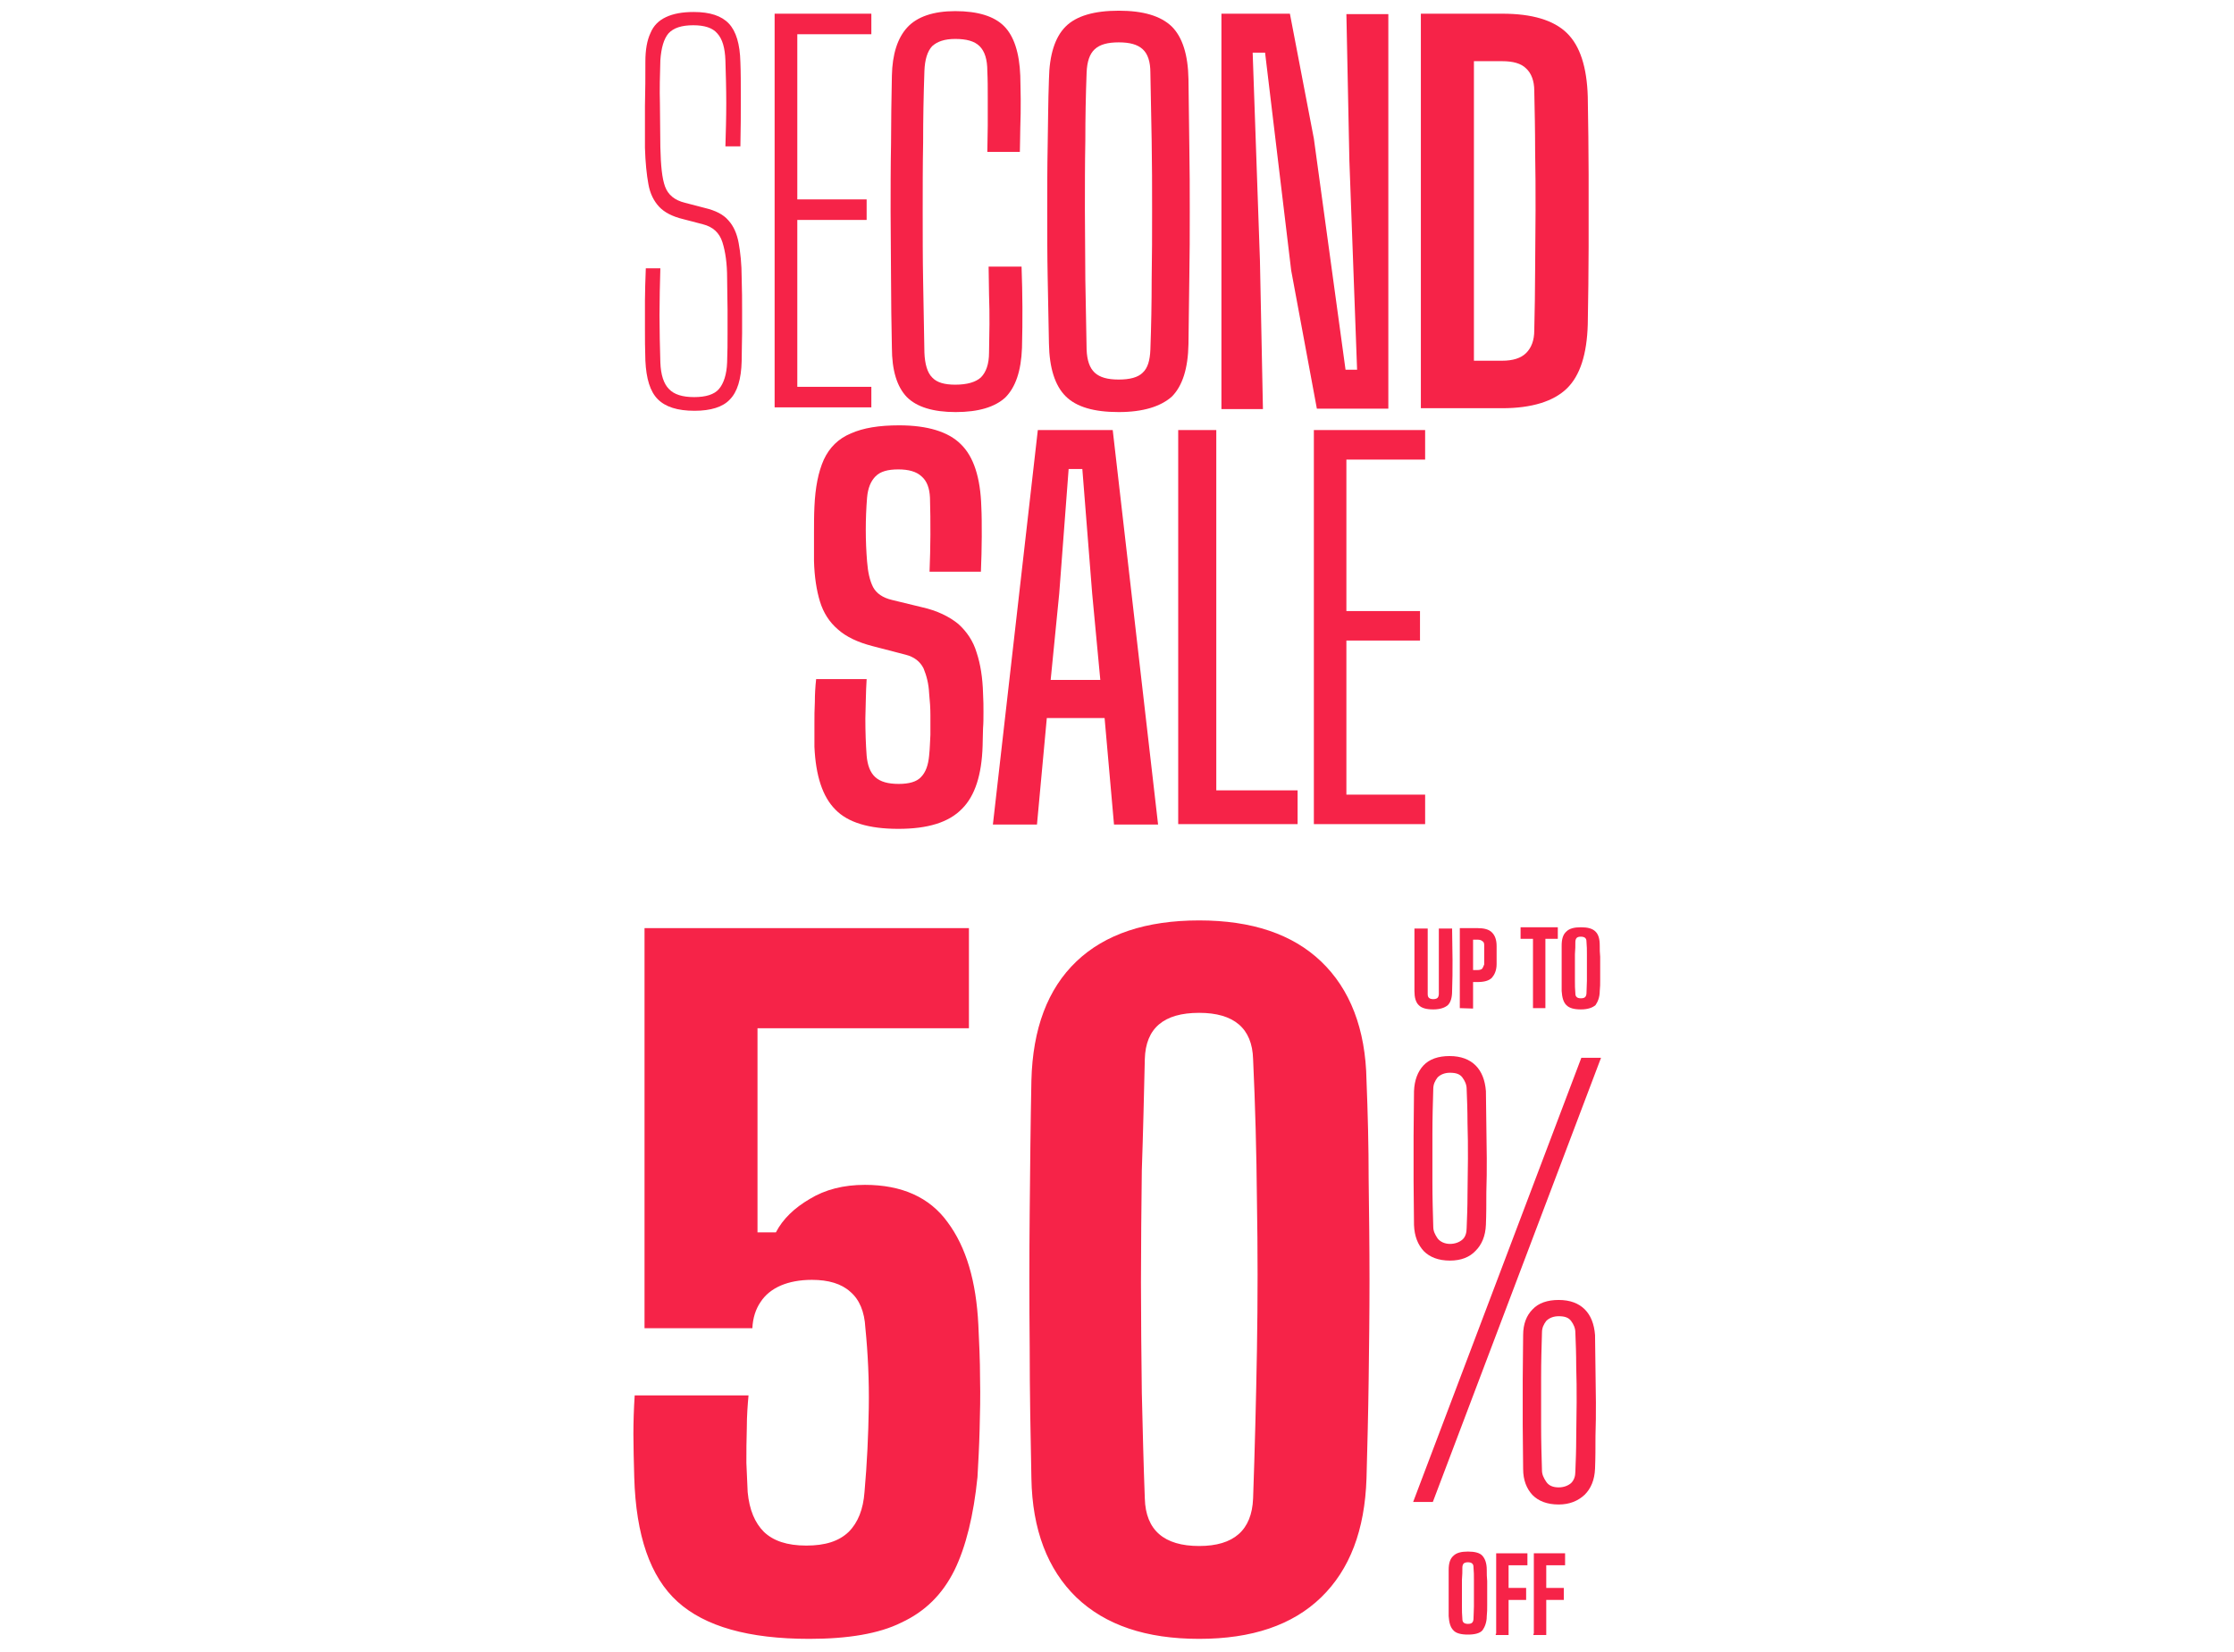 <?xml version="1.0" encoding="utf-8"?>
<!-- Generator: Adobe Illustrator 25.2.3, SVG Export Plug-In . SVG Version: 6.00 Build 0)  -->
<svg version="1.1" id="Capa_1" xmlns="http://www.w3.org/2000/svg" xmlns:xlink="http://www.w3.org/1999/xlink" x="0px" y="0px"
	 viewBox="0 0 522 386" style="enable-background:new 0 0 522 386;" xml:space="preserve">
<style type="text/css">
	.st0{fill:#F62348;}
</style>
<g>
	<g>
		<path class="st0" d="M189.1,383c-14.2,0-24.4-2.9-30.8-8.7s-9.7-15.5-10.1-29c-0.1-3.9-0.2-7.1-0.2-10.1c0-2.9,0.1-6,0.3-9.1h26.6
			c-0.2,2.2-0.4,4.8-0.4,7.6c-0.1,2.9-0.1,5.6-0.1,8.2c0.1,2.7,0.2,5,0.3,6.8c0.4,4.2,1.7,7.2,3.8,9.3c2.2,2.1,5.4,3.2,9.9,3.2
			c4.4,0,7.6-1,9.9-3.2c2.2-2.2,3.4-5.3,3.7-9.3c0.6-6.7,0.9-13.4,1-19.7c0.1-6.4-0.2-12.7-0.8-18.7c-0.2-3.8-1.4-6.6-3.5-8.4
			c-2.1-1.9-5.1-2.8-9-2.8c-2.9,0-5.3,0.5-7.2,1.3c-2.1,0.9-3.7,2.2-4.8,3.9c-1.1,1.6-1.8,3.7-1.9,6.1h-25.2v-93.5h75.8v23.4H177
			V288h4.3c1.6-3.1,4.3-5.7,7.9-7.8c3.6-2.2,7.9-3.3,12.9-3.3c8.6,0,15.1,2.9,19.3,8.7c4.4,5.9,6.7,13.9,7.2,24
			c0.2,4.2,0.4,8.3,0.4,12.5c0.1,4.2,0,8.1-0.1,12c-0.1,3.9-0.3,7.6-0.5,11.1c-0.9,8.9-2.7,16.3-5.4,21.8
			c-2.8,5.6-6.8,9.6-12.4,12.2C205.4,381.8,198.1,383,189.1,383z M280.2,383c-12.4,0-21.9-3.2-28.7-9.7
			c-6.7-6.5-10.3-15.8-10.5-27.8c-0.2-10-0.4-20.2-0.4-30.7c-0.1-10.5-0.1-21,0-31.5c0.1-10.5,0.2-20.8,0.4-30.8
			c0.3-12.1,3.8-21.4,10.5-27.8c6.7-6.4,16.3-9.6,28.7-9.6c12.3,0,21.8,3.2,28.5,9.6c6.7,6.4,10.4,15.7,10.6,27.8
			c0.3,7.5,0.5,15.3,0.5,23.1c0.1,7.8,0.2,15.7,0.2,23.6c0,7.9-0.1,15.8-0.2,23.5c-0.1,7.7-0.3,15.4-0.5,22.8
			c-0.4,12.1-3.9,21.3-10.6,27.8C302,379.8,292.5,383,280.2,383z M280.2,361.3c8.1,0,12.3-3.7,12.6-11.1c0.4-11.4,0.7-23,0.9-34.7
			c0.2-11.8,0.2-23.4,0-34.8c-0.1-11.5-0.4-22.5-0.9-33.2c-0.2-7.2-4.5-10.8-12.6-10.8c-8.3,0-12.5,3.6-12.7,10.8
			c-0.2,8.6-0.4,17.3-0.7,26c-0.1,8.6-0.2,17.5-0.2,26.2c0,8.6,0.1,17.3,0.2,25.8c0.2,8.5,0.4,16.8,0.7,24.7
			C267.7,357.6,272,361.3,280.2,361.3z"/>
		<path class="st0" d="M330.2,351l39.3-103.8h4.6L334.8,351H330.2z M364.2,351.6c-2.7,0-4.7-0.8-6.1-2.2c-1.4-1.5-2.2-3.5-2.2-6.1
			c0-3.3-0.1-6.7-0.1-10.3s0-7,0-10.5c0-3.6,0.1-7,0.1-10.5c0-2.6,0.8-4.6,2.2-6c1.4-1.5,3.5-2.2,6.1-2.2c2.7,0,4.7,0.8,6.1,2.2
			c1.4,1.4,2.2,3.4,2.4,6c0,2.6,0.1,5.2,0.1,7.8c0,2.7,0.1,5.3,0.1,7.9c0,2.7,0,5.3-0.1,7.9c0,2.7,0,5.2-0.1,7.6
			c-0.1,2.7-1,4.7-2.4,6.1C368.7,350.8,366.7,351.6,364.2,351.6z M364.2,347.6c1.2,0,2.2-0.4,2.9-1c0.7-0.7,1-1.6,1-2.7
			c0.1-2.5,0.2-5.1,0.2-7.8s0.1-5.6,0.1-8.4c0-2.9,0-5.6-0.1-8.4c0-2.8-0.1-5.4-0.2-7.9c0-1-0.4-1.9-1-2.7c-0.6-0.8-1.5-1.1-2.9-1.1
			c-1.2,0-2.2,0.4-2.9,1.1c-0.6,0.8-1,1.6-1,2.7c-0.1,3.3-0.2,6.8-0.2,10.6c0,3.7,0,7.4,0,11.1c0,3.7,0.1,7.2,0.2,10.5
			c0,1,0.4,1.8,1,2.7C361.9,347.2,362.9,347.6,364.2,347.6z M338.8,294.6c-2.7,0-4.7-0.8-6.1-2.2c-1.4-1.5-2.2-3.5-2.3-6.1
			c0-3.3-0.1-6.7-0.1-10.3s0-7,0-10.5c0-3.6,0.1-7,0.1-10.5c0.1-2.6,0.9-4.6,2.2-6c1.4-1.5,3.5-2.2,6.1-2.2c2.7,0,4.7,0.8,6.1,2.2
			c1.4,1.4,2.2,3.4,2.4,6c0,2.6,0.1,5.2,0.1,7.8c0,2.7,0.1,5.3,0.1,7.9c0,2.7,0,5.3-0.1,7.9c0,2.7,0,5.2-0.1,7.6
			c-0.1,2.7-1,4.7-2.4,6.1C343.4,293.8,341.4,294.6,338.8,294.6z M338.8,290.7c1.2,0,2.2-0.4,2.9-1s1-1.6,1-2.7
			c0.1-2.5,0.2-5.1,0.2-7.8c0-2.8,0.1-5.6,0.1-8.4c0-2.9,0-5.6-0.1-8.4c0-2.8-0.1-5.4-0.2-7.9c0-1-0.4-1.9-1-2.7
			c-0.6-0.8-1.5-1.1-2.9-1.1c-1.2,0-2.2,0.4-2.9,1.1c-0.6,0.8-1,1.6-1,2.7c-0.1,3.3-0.2,6.8-0.2,10.6c0,3.7,0,7.4,0,11.1
			c0,3.7,0.1,7.2,0.2,10.5c0,1,0.4,1.8,1,2.7C336.5,290.2,337.6,290.7,338.8,290.7z"/>
		<g>
			<path class="st0" d="M343,382c-1.6,0-2.8-0.3-3.4-1c-0.7-0.7-1-1.8-1.1-3.3c0-0.9,0-1.7,0-2.6c0-0.9,0-1.8,0-2.8s0-1.8,0-2.8
				s0-1.7,0-2.6c0-1.5,0.3-2.6,1.1-3.3c0.7-0.7,1.8-1,3.4-1c1.6,0,2.8,0.3,3.4,1c0.6,0.7,1,1.7,1,3.3c0,0.9,0,1.7,0.1,2.6
				c0,0.9,0,1.8,0,2.8s0,1.8,0,2.8c0,1,0,1.7-0.1,2.6c0,1.5-0.5,2.6-1,3.3C345.8,381.7,344.6,382,343,382z M343,379.5
				c0.5,0,0.8-0.1,1-0.3c0.2-0.2,0.3-0.6,0.3-0.9c0-0.9,0.1-1.8,0.1-2.9s0-2.1,0-3.1s0-2.1,0-3.1c0-1,0-1.9-0.1-2.9
				c0-0.5-0.1-0.7-0.3-0.9c-0.2-0.2-0.6-0.3-1-0.3s-0.8,0.1-1,0.3c-0.2,0.2-0.3,0.6-0.3,0.9c0,0.9,0,1.8-0.1,2.9c0,1,0,2.1,0,3.1
				s0,2.1,0,3.1c0,1,0,1.9,0.1,2.9c0,0.5,0.1,0.7,0.3,0.9S342.6,379.5,343,379.5z"/>
			<path class="st0" d="M349.6,381.8V363h7.3v2.8h-4.4v5.3h4.1v2.8h-4.1v8.2h-3V381.8z"/>
			<path class="st0" d="M358.4,381.8V363h7.3v2.8h-4.4v5.3h4.1v2.8h-4.1v8.2h-3V381.8z"/>
		</g>
		<g>
			<path class="st0" d="M334.9,235.9c-1.6,0-2.7-0.3-3.4-1c-0.7-0.7-1-1.8-1-3.3c0-2.4,0-4.9,0-7.3c0-2.5,0-4.9,0-7.3h3.1
				c0,1.6,0,3.3,0,5c0,1.7,0,3.4,0,5.3c0,1.7,0,3.4,0,5c0,0.5,0.1,0.7,0.3,0.9c0.2,0.2,0.6,0.3,1,0.3s0.8-0.1,1-0.3s0.3-0.6,0.3-0.9
				c0-1.6,0-3.3,0-5s0-3.4,0-5.3c0-1.7,0-3.4,0-5h3.1c0,2.4,0.1,4.9,0.1,7.3c0,2.5,0,4.9-0.1,7.3c0,1.5-0.3,2.6-1,3.3
				C337.6,235.5,336.5,235.9,334.9,235.9z"/>
			<path class="st0" d="M341.1,235.6v-18.7h4.1c1.6,0,2.7,0.3,3.4,1c0.7,0.7,1.1,1.7,1.1,3.2c0,0.8,0,1.5,0,2.1c0,0.6,0,1.3,0,2.1
				c0,1.5-0.5,2.5-1.1,3.2c-0.7,0.7-1.8,1-3.4,1h-1v6.2L341.1,235.6L341.1,235.6z M344.2,226.7h1c0.5,0,0.9-0.1,1.1-0.3
				s0.3-0.6,0.5-1c0-0.5,0-0.9,0-1.5c0-0.6,0-1,0-1.5c0-0.5,0-1,0-1.5s-0.1-0.8-0.5-1c-0.2-0.2-0.6-0.3-1.1-0.3h-1V226.7z"/>
			<path class="st0" d="M358.2,235.6v-16.2h-2.9v-2.7h8.7v2.7h-2.9v16.2H358.2z"/>
			<path class="st0" d="M369.4,235.9c-1.6,0-2.7-0.3-3.4-1c-0.7-0.7-1-1.8-1.1-3.3c0-0.9,0-1.7,0-2.6c0-0.9,0-1.8,0-2.7
				c0-0.9,0-1.8,0-2.7c0-0.9,0-1.7,0-2.6c0-1.5,0.3-2.6,1.1-3.3c0.7-0.7,1.8-1,3.4-1c1.6,0,2.7,0.3,3.4,1c0.7,0.7,1,1.7,1,3.3
				c0,0.9,0,1.7,0.1,2.6c0,0.9,0,1.8,0,2.7c0,0.9,0,1.8,0,2.7c0,0.9,0,1.7-0.1,2.6c0,1.5-0.5,2.6-1,3.3
				C372.1,235.5,371,235.9,369.4,235.9z M369.4,233.3c0.5,0,0.8-0.1,1-0.3s0.3-0.6,0.3-0.9c0-0.9,0.1-1.8,0.1-2.9s0-2.1,0-3.1
				s0-2.1,0-3.1c0-1,0-1.9-0.1-2.9c0-0.5-0.1-0.7-0.3-0.9c-0.2-0.2-0.6-0.3-1-0.3c-0.5,0-0.8,0.1-1,0.3s-0.3,0.6-0.3,0.9
				c0,0.9,0,1.8-0.1,2.9c0,1,0,2.1,0,3.1s0,2.1,0,3.1s0,1.9,0.1,2.9c0,0.5,0.1,0.7,0.3,0.9C368.6,233.2,368.9,233.3,369.4,233.3z"/>
		</g>
	</g>
</g>
<g>
	<path class="st0" d="M162.3,96c-4,0-6.8-0.9-8.6-2.7c-1.8-1.8-2.7-4.8-2.9-9c-0.1-2.8-0.1-5.3-0.1-7.5c0-2.2,0-4.3,0-6.5
		c0-2.2,0.1-4.7,0.2-7.6h3.4c-0.1,3.6-0.2,7.3-0.2,11c0,3.7,0.1,7.3,0.2,11c0.1,2.9,0.8,5,2,6.2c1.2,1.3,3.2,1.9,5.9,1.9
		c2.7,0,4.7-0.6,5.8-1.9c1.1-1.3,1.8-3.4,1.9-6.2c0.1-2.5,0.1-4.7,0.1-6.6c0-1.9,0-3.8,0-5.8c0-2-0.1-4.5-0.1-7.3
		c0-3.4-0.4-6.2-1.1-8.4c-0.7-2.2-2.2-3.6-4.6-4.2l-4.6-1.2c-2.5-0.6-4.4-1.6-5.6-2.9c-1.2-1.3-2.1-3-2.5-5.3
		c-0.4-2.2-0.7-5-0.8-8.5c0-2.8,0-6.1,0-9.7c0.1-3.6,0.1-7.1,0.1-10.4c0-2.8,0.4-5,1.2-6.7c0.7-1.7,1.9-2.9,3.6-3.7
		c1.7-0.8,3.8-1.2,6.5-1.2c3.8,0,6.5,0.9,8.2,2.7c1.7,1.8,2.6,4.8,2.7,9c0.1,2.3,0.1,5.1,0.1,8.5c0,3.4,0,7.2-0.1,11.2h-3.5
		c0.1-3.4,0.2-6.7,0.2-10.1s-0.1-6.7-0.2-10c-0.1-2.9-0.7-5-1.9-6.3c-1.1-1.3-3-1.9-5.6-1.9c-2.7,0-4.6,0.6-5.8,1.9
		c-1.1,1.3-1.7,3.4-1.9,6.3c-0.1,3.4-0.2,6.8-0.1,10.1c0,3.4,0.1,6.8,0.1,10.2c0.1,4.3,0.4,7.3,1.1,9.2c0.7,1.9,2.2,3.2,4.7,3.8
		l4.6,1.2c2.5,0.6,4.3,1.5,5.5,2.9c1.2,1.3,2,3.1,2.4,5.3c0.4,2.2,0.7,4.9,0.7,8.1c0.1,3,0.1,5.5,0.1,7.4c0,1.9,0,3.8,0,5.6
		c0,1.8-0.1,4-0.1,6.5c-0.1,4.2-1,7.2-2.8,9C168.9,95.1,166.1,96,162.3,96z"/>
	<path class="st0" d="M181,95.4V3.2h22.6v4.8h-17.3v38.6h16.2v4.8h-16.2v39h17.3v4.8H181z"/>
	<path class="st0" d="M223.3,96.3c-5.3,0-9.1-1.2-11.4-3.5c-2.3-2.4-3.5-6.2-3.5-11.6c-0.1-5.5-0.2-10.8-0.2-16
		c0-5.2-0.1-10.5-0.1-15.7c0-5.2,0-10.5,0.1-15.8c0-5.3,0.1-10.6,0.2-16c0.1-5,1.3-8.8,3.6-11.3c2.3-2.5,6.1-3.8,11.2-3.8
		c5.3,0,9.1,1.2,11.4,3.5c2.3,2.3,3.6,6.2,3.8,11.6c0,1.4,0.1,3.2,0.1,5.5c0,2.2,0,4.4-0.1,6.7c0,2.2-0.1,4.1-0.1,5.6h-7.6
		c0-2,0.1-4.1,0.1-6.2c0-2.2,0-4.3,0-6.5c0-2.2,0-4.2-0.1-6.2c0-2.7-0.6-4.6-1.8-5.8c-1.2-1.2-3.1-1.7-5.7-1.7
		c-2.5,0-4.2,0.6-5.4,1.7c-1.1,1.2-1.7,3.1-1.8,5.8c-0.2,5.7-0.3,11.2-0.3,16.7c-0.1,5.4-0.1,10.8-0.1,16.2c0,5.4,0,10.8,0.1,16.2
		c0.1,5.4,0.2,11,0.3,16.7c0.1,2.7,0.7,4.7,1.8,5.8c1.1,1.2,2.9,1.7,5.4,1.7c2.8,0,4.8-0.6,6-1.7c1.2-1.2,1.9-3.1,1.9-5.8
		c0-2.1,0.1-4.3,0.1-6.6c0-2.3,0-4.6-0.1-6.9c0-2.3-0.1-4.5-0.1-6.6h7.7c0.1,3.3,0.2,6.4,0.2,9.5c0,3.1,0,6.2-0.1,9.5
		c-0.2,5.4-1.5,9.2-3.9,11.6C232.5,95.1,228.7,96.3,223.3,96.3z"/>
	<path class="st0" d="M261.4,96.3c-5.8,0-9.9-1.2-12.4-3.7c-2.5-2.5-3.8-6.6-3.9-12.3c-0.1-5.3-0.2-10.5-0.3-15.6
		c-0.1-5.1-0.1-10.2-0.1-15.3s0-10.2,0.1-15.3c0.1-5.1,0.1-10.3,0.3-15.6c0.1-5.7,1.4-9.8,3.9-12.3c2.5-2.5,6.7-3.7,12.4-3.7
		c5.7,0,9.8,1.2,12.4,3.7c2.5,2.5,3.8,6.6,3.9,12.3c0.1,5.3,0.1,10.6,0.2,15.7c0.1,5.1,0.1,10.2,0.1,15.3c0,5.1,0,10.2-0.1,15.3
		c-0.1,5.1-0.1,10.3-0.2,15.6c-0.1,5.7-1.4,9.8-3.9,12.3C271.2,95,267.1,96.3,261.4,96.3z M261.4,88.7c2.6,0,4.5-0.5,5.6-1.6
		c1.2-1.1,1.7-2.9,1.8-5.4c0.2-5.5,0.3-10.9,0.3-16.4c0.1-5.4,0.1-10.8,0.1-16.2s0-10.8-0.1-16.2c-0.1-5.4-0.2-10.7-0.3-15.9
		c0-2.6-0.6-4.4-1.8-5.5c-1.2-1.1-3-1.6-5.6-1.6c-2.6,0-4.4,0.5-5.6,1.6c-1.2,1.1-1.8,2.9-1.9,5.5c-0.2,5.3-0.3,10.6-0.3,15.9
		c-0.1,5.4-0.1,10.7-0.1,16.2c0,5.4,0.1,10.8,0.1,16.2c0.1,5.4,0.2,10.9,0.3,16.4c0.1,2.5,0.7,4.3,1.9,5.4
		C257,88.2,258.8,88.7,261.4,88.7z"/>
	<path class="st0" d="M285.4,95.4V3.2h16l5.6,29.2l7.4,54h2.7l-1.8-48.8l-0.7-34.3h9.8v92.2h-16.7l-6-32.3l-6.1-50.9h-2.9l1.7,48.6
		l0.7,34.7H285.4z"/>
	<path class="st0" d="M332,95.4V3.2H351c7,0,12,1.5,15.1,4.5c3.1,3,4.7,8,4.9,14.9c0.1,6.3,0.2,12.4,0.2,18.1c0,5.7,0,11.4,0,17.1
		c0,5.7-0.1,11.7-0.2,18c-0.2,7-1.8,12-4.9,15c-3.1,3-8.2,4.6-15.1,4.6H332z M344.4,84.3h6.6c2.5,0,4.4-0.6,5.6-1.8
		c1.2-1.2,1.9-2.9,1.9-5.3c0.1-4.7,0.2-9.4,0.2-14c0-4.6,0.1-9.3,0.1-14c0-4.7,0-9.3-0.1-14c0-4.7-0.1-9.3-0.2-14
		c0-2.3-0.7-4.1-1.9-5.2c-1.2-1.2-3.1-1.7-5.6-1.7h-6.6V84.3z"/>
	<path class="st0" d="M209.9,193.7c-6.9,0-11.8-1.5-14.7-4.5c-3-3-4.6-7.9-4.9-14.7c0-1.8,0-3.6,0-5.3c0-1.7,0-3.4,0.1-5.2
		c0-1.7,0.1-3.5,0.3-5.3h11.8c-0.2,3.1-0.2,6.2-0.3,9.2c0,3.1,0.1,6,0.3,8.7c0.2,2.2,0.8,3.9,2,5c1.2,1.1,3,1.6,5.5,1.6
		c2.4,0,4.2-0.5,5.2-1.6c1.1-1.1,1.7-2.8,1.9-5c0.2-1.8,0.2-3.4,0.3-4.9c0-1.5,0-3,0-4.6c0-1.5-0.1-3.2-0.3-5.1
		c-0.1-2.2-0.6-4.1-1.3-5.8c-0.8-1.6-2.2-2.7-4.2-3.2l-7.7-2c-3.5-0.9-6.2-2.2-8.1-3.9c-2-1.7-3.4-3.9-4.2-6.5
		c-0.8-2.6-1.3-5.8-1.4-9.5c0-2.1,0-4.2,0-6.3c0-2.1,0-4.3,0.1-6.4c0.2-4.5,0.9-8.1,2.2-11c1.3-2.8,3.4-4.9,6.3-6.1
		c2.9-1.3,6.6-1.9,11.3-1.9c6.6,0,11.5,1.5,14.4,4.4c3,2.9,4.6,7.8,4.8,14.7c0.1,1.9,0.1,4.2,0.1,6.9c0,2.7-0.1,5.5-0.2,8.2h-12
		c0.1-2.9,0.2-5.8,0.2-8.6c0-2.9,0-5.8-0.1-8.7c-0.1-2.2-0.7-3.9-2-5c-1.2-1.1-3-1.6-5.4-1.6c-2.5,0-4.2,0.5-5.3,1.6
		c-1.1,1.1-1.8,2.7-2,5c-0.2,2.5-0.3,5-0.3,7.5c0,2.5,0.1,4.9,0.3,7.4c0.2,2.5,0.6,4.4,1.4,6c0.8,1.5,2.3,2.5,4.4,3l7,1.7
		c3.6,0.8,6.4,2.2,8.5,3.9c2,1.8,3.5,4,4.3,6.7c0.9,2.7,1.4,5.9,1.5,9.5c0.1,1.7,0.1,3.1,0.1,4.4c0,1.3,0,2.6-0.1,3.8
		c0,1.2-0.1,2.6-0.1,4.1c-0.2,6.8-1.8,11.7-4.8,14.7C221.7,192.2,216.8,193.7,209.9,193.7z"/>
	<path class="st0" d="M232,192.7l10.5-92.2h17.5l10.6,92.2h-10.3l-2.2-24.9h-13.5l-2.3,24.9H232z M245.5,158.9h11.6l-1.9-20.2
		l-2.3-29.1h-3.2l-2.2,29.1L245.5,158.9z"/>
	<path class="st0" d="M275.3,192.7v-92.2h8.9v84.2h19v7.9H275.3z"/>
	<path class="st0" d="M307,192.7v-92.2h26v6.9h-18.4v35.4h17.2v6.9h-17.2v36H333v6.9H307z"/>
</g>
</svg>

